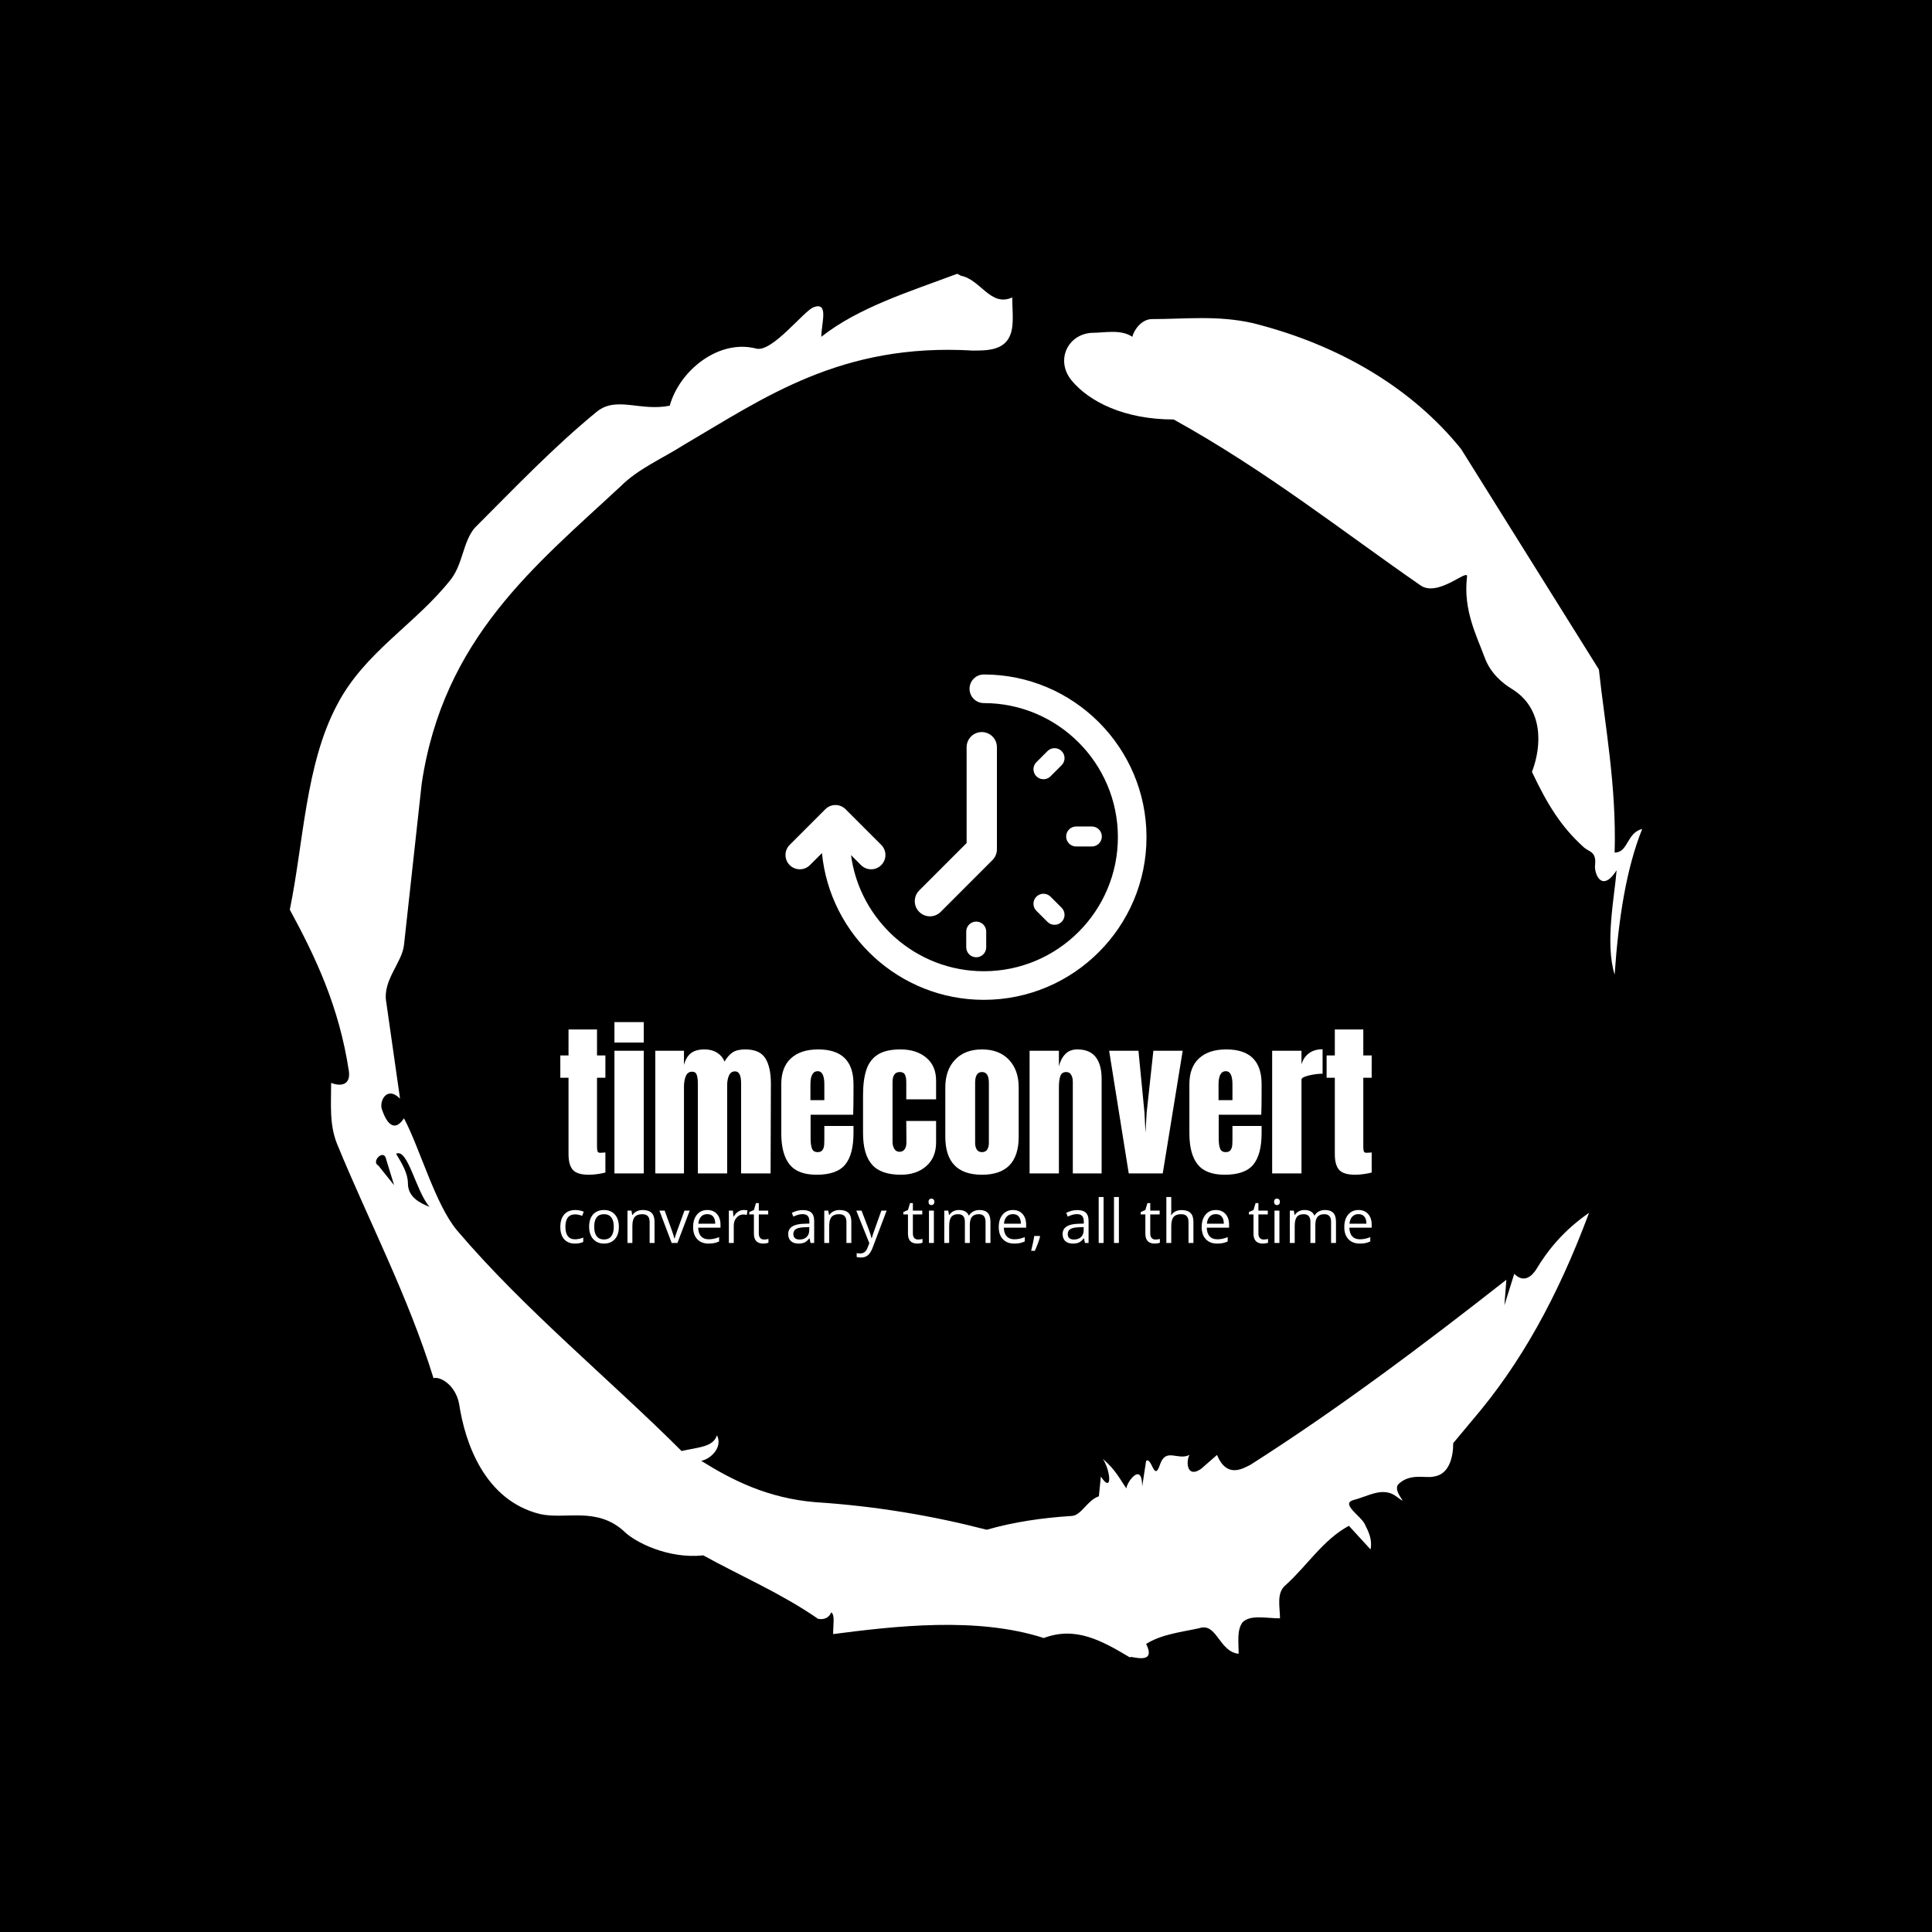 <svg xmlns="http://www.w3.org/2000/svg" version="1.1" xmlns:xlink="http://www.w3.org/1999/xlink" xmlns:svgjs="http://svgjs.dev/svgjs" width="1000" height="1000" viewBox="0 0 1000 1000"><rect width="1000" height="1000" fill="#000000"></rect><g transform="matrix(0.7,0,0,0.7,150,106.25)"><svg viewBox="0 0 320 360" data-background-color="#000000" preserveAspectRatio="xMidYMid meet" height="1125" width="1000" xmlns="http://www.w3.org/2000/svg" xmlns:xlink="http://www.w3.org/1999/xlink"><g id="tight-bounds" transform="matrix(1,0,0,1,0,0)"><svg viewBox="0 0 320 360" height="360" width="320"><g><svg></svg></g><g><svg viewBox="0 0 320 360" height="360" width="320"><g><path xmlns="http://www.w3.org/2000/svg" d="M20.961 227.22l3.726 4.658-1.863-6.056c-0.466-2.795-3.726 0.466-1.863 1.398M25.153 224.425c1.397 2.329 2.795 4.658 2.795 6.987 0 3.261 2.795 4.658 5.123 5.589-3.261-3.726-5.124-13.974-7.918-12.576M204.017 26.929c7.918 0 15.371-0.932 23.756 0.931 20.495 5.124 37.729 15.371 49.374 29.811l32.606 52.169c1.397 13.042 4.192 27.482 3.726 43.319 3.261 0 2.795-4.658 6.521-5.59-3.726 9.316-5.59 20.961-6.521 34.469-2.329-7.453 0-18.632 0.466-24.687-3.261 5.124-5.124 1.397-5.124-0.932 0.466-3.726-1.397-3.261-2.795-4.658-5.124-4.658-8.384-9.782-12.11-17.7 2.329-6.055 2.795-14.905-4.658-19.563-2.329-1.397-5.124-3.726-6.521-7.453-1.863-5.124-5.124-11.179-4.193-19.097 0.466-2.329-6.987 5.124-11.179 1.863-18.166-12.576-36.332-27.016-58.224-39.127-11.645 0-20.029-4.192-24.221-9.316-3.726-4.658-0.932-10.713 4.658-11.179 3.261 0 6.987-0.932 9.782 0.932 0.466-1.863 2.329-4.192 4.657-4.192M157.904 16.215l0.932 0.466c4.658 0.932 6.987 7.453 12.11 5.124 0 3.261 0.466 6.521-0.466 8.85-1.397 3.726-5.59 3.726-8.85 3.726-31.208-1.863-49.374 11.179-68.471 22.358-5.124 3.261-10.713 5.59-14.906 9.782-20.029 18.632-41.921 35.866-47.045 70.335l-4.192 38.195c-0.466 4.192-5.124 8.384-4.192 13.508l3.26 22.824c-3.261-3.261-5.124 0.932-4.192 2.795 0.466 1.397 2.329 6.055 5.124 1.863 3.726 6.987 7.453 20.495 12.576 26.55 15.837 18.632 36.332 35.4 53.101 52.169 4.192-0.932 7.453-0.932 8.384-3.727 1.397 2.795-1.397 5.59-3.726 6.056 7.453 4.658 15.837 8.85 27.016 9.781 14.44 0.932 27.948 3.261 40.524 6.522 6.521-1.863 13.042-2.795 20.029-3.261 2.329 0 3.726-3.726 6.521-4.658l0.466-4.658c2.795 4.192 2.329-1.397 0.466-4.192 3.261 2.795 4.192 5.124 5.589 6.987 0-1.397 3.726-6.521 3.727-0.466l0.931-6.055c1.397-0.932 1.863 5.124 3.261 0.931 1.397-4.192 4.192-0.932 6.987-2.329-0.932 1.863-0.466 5.59 2.794 3.261l3.727-3.261c2.329 5.59 6.055 3.261 7.918 2.329 20.495-13.042 40.99-28.413 60.553-43.784l-0.466 6.055 2.329-7.453c2.329 2.329 4.192 0.466 5.124-0.931 2.795-4.658 6.521-9.316 12.577-13.508-7.453 20.029-16.303 35.866-27.482 48.908l-4.658 5.59c0 3.261-0.932 7.453-4.658 7.918-1.863 0.466-5.59-0.932-8.384 1.863-1.397 1.863 3.261 5.59-0.466 2.795-3.261-2.329-6.521 0-10.248 0.932-2.795 0.932 1.863 3.726 2.795 5.589 0.932 1.863 1.863 3.726 1.398 6.056l-5.124-5.59c-6.055 3.261-9.782 9.316-14.906 13.974-2.329 1.863-1.397 5.124-1.397 7.918-3.261 0-6.987-0.932-8.85 0.932-1.397 1.863-0.932 4.658-0.932 7.453-4.658-0.466-5.124-7.453-9.315-6.056-4.192 0.932-8.85 1.397-12.577 3.727 2.795 5.59-4.658 2.329-3.726 3.26-6.987-4.192-13.042-7.453-20.495-4.658-15.837-5.124-35.4-2.795-49.84-0.931 0-2.329 0.466-4.658-0.466-5.124-0.932 2.329-3.726 1.397-3.26 1.397-8.85-6.055-17.7-9.782-27.016-14.905-8.384 0.932-16.303-3.261-18.632-5.59-6.521-6.055-13.974-2.795-20.029-4.192-13.042-3.261-17.7-16.769-19.098-26.084-0.932-4.658-4.658-6.521-6.055-6.056-6.055-19.563-15.371-37.263-22.824-55.429-1.863-4.658-1.397-9.316-1.397-14.44 2.329 0.932 4.658 0.466 4.192-2.794-2.329-15.371-7.918-27.016-13.974-38.195 3.261-15.837 3.726-34.469 11.179-48.443 6.521-12.576 18.632-19.098 27.016-29.811 2.795-3.726 2.795-8.85 5.59-12.11 9.316-9.316 18.632-19.098 28.879-27.482 4.658-3.726 10.247 0 17.234-1.397 2.329-8.384 11.645-15.837 20.495-13.508 3.726 0.932 11.179-8.85 13.508-9.782 3.726-1.397 1.863 3.726 1.863 6.987 8.85-6.987 20.961-10.713 32.14-14.906" fill="#ffffff" fill-rule="nonzero" stroke="none" stroke-width="1" stroke-linecap="butt" stroke-linejoin="miter" stroke-miterlimit="10" stroke-dasharray="" stroke-dashoffset="0" font-family="none" font-weight="none" font-size="none" text-anchor="none" style="mix-blend-mode: normal" data-fill-palette-color="tertiary"></path></g><g transform="matrix(1,0,0,1,64,111.022)"><svg viewBox="0 0 192 137.956" height="137.956" width="192"><g><svg viewBox="0 0 192 137.956" height="137.956" width="192"><g><svg viewBox="0 0 192 137.956" height="137.956" width="192"><g transform="matrix(1,0,0,1,0,82.253)"><svg viewBox="0 0 192 55.704" height="55.704" width="192"><g id="textblocktransform"><svg viewBox="0 0 192 55.704" height="55.704" width="192" id="textblock"><g><svg viewBox="0 0 192 36.116" height="36.116" width="192"><g transform="matrix(1,0,0,1,0,0)"><svg width="192" viewBox="0.8 -45.15 242.13 45.55" height="36.116" data-palette-color="#2563eb"><path d="M9.3 0.4Q5.85 0.4 4.55-1.05 3.25-2.5 3.25-5.7L3.25-5.7 3.25-28.55 0.8-28.55 0.8-35.2 3.25-35.2 3.25-42.95 11.75-42.95 11.75-35.2 14.25-35.2 14.25-28.55 11.75-28.55 11.75-8Q11.75-7.05 11.9-6.6 12.05-6.15 12.7-6.15L12.7-6.15Q13.2-6.15 13.65-6.2 14.1-6.25 14.25-6.25L14.25-6.25 14.25-0.25Q13.5-0.05 12.08 0.18 10.65 0.4 9.3 0.4L9.3 0.4ZM25.7-39.05L16.95-39.05 16.95-45.15 25.7-45.15 25.7-39.05ZM25.7 0L16.95 0 16.95-36.6 25.7-36.6 25.7 0ZM29.14 0L29.14-36.6 37.7-36.6 37.7-32.35Q38.3-34.7 39.75-35.85 41.2-37 43.84-37L43.84-37Q46-37 47.57-36.02 49.14-35.05 49.8-33.35L49.8-33.35Q50.89-35.25 52.25-36.13 53.59-37 56-37L56-37Q60.3-37 61.97-34.38 63.64-31.75 63.64-26.75L63.64-26.75 63.55 0 54.75 0 54.75-26.9Q54.75-30.45 52.95-30.45L52.95-30.45Q51.7-30.45 51.14-29.23 50.59-28 50.59-26.3L50.59-26.3 50.59 0 41.84 0 41.84-26.9Q41.84-28.45 41.52-29.4 41.2-30.35 40.14-30.35L40.14-30.35Q38.8-30.35 38.25-29.03 37.7-27.7 37.7-25.85L37.7-25.85 37.7 0 29.14 0ZM77.29 0.4Q71.64 0.4 69.19-2.7 66.74-5.8 66.74-11.95L66.74-11.95 66.74-26.65Q66.74-31.7 69.64-34.35 72.54-37 77.74-37L77.74-37Q88.29-37 88.29-26.65L88.29-26.65 88.29-24Q88.29-20 88.19-17.5L88.19-17.5 75.49-17.5 75.49-10.4Q75.49-8.5 75.89-7.43 76.29-6.35 77.59-6.35L77.59-6.35Q78.59-6.35 79.02-6.95 79.44-7.55 79.52-8.33 79.59-9.1 79.59-10.6L79.59-10.6 79.59-14.15 88.29-14.15 88.29-12.05Q88.29-5.65 85.82-2.63 83.34 0.4 77.29 0.4L77.29 0.4ZM75.44-21.85L79.59-21.85 79.59-26.55Q79.59-30.5 77.64-30.5L77.64-30.5Q75.44-30.5 75.44-26.55L75.44-26.55 75.44-21.85ZM102.44 0.4Q96.44 0.4 93.79-2.65 91.14-5.7 91.14-12L91.14-12 91.14-23.3Q91.14-28.05 92.17-31.03 93.19-34 95.62-35.5 98.04-37 102.34-37L102.34-37Q107.04-37 109.99-34.55 112.94-32.1 112.94-27.7L112.94-27.7 112.94-22.1 104.04-22.1 104.04-27.25Q104.04-28.7 103.64-29.48 103.24-30.25 102.09-30.25L102.09-30.25Q99.94-30.25 99.94-27.2L99.94-27.2 99.94-9.45Q99.94-8.2 100.47-7.33 100.99-6.45 102.04-6.45L102.04-6.45Q103.09-6.45 103.62-7.3 104.14-8.15 104.09-9.5L104.09-9.5 104.04-15.65 112.94-15.65 112.94-9.25Q112.94-4.75 110.02-2.18 107.09 0.4 102.44 0.4L102.44 0.4ZM126.64 0.4Q115.69 0.4 115.69-10.95L115.69-10.95 115.69-25.65Q115.69-30.85 118.61-33.93 121.54-37 126.64-37L126.64-37Q131.74-37 134.66-33.93 137.59-30.85 137.59-25.65L137.59-25.65 137.59-10.95Q137.59 0.4 126.64 0.4L126.64 0.4ZM126.64-6.35Q127.69-6.35 128.19-7.1 128.69-7.85 128.69-9.15L128.69-9.15 128.69-27.05Q128.69-30.25 126.64-30.25L126.64-30.25Q124.59-30.25 124.59-27.05L124.59-27.05 124.59-9.15Q124.59-7.85 125.09-7.1 125.59-6.35 126.64-6.35L126.64-6.35ZM140.84 0L140.84-36.6 149.59-36.6 149.59-31.95Q150.14-34.2 151.49-35.6 152.84-37 155.09-37L155.09-37Q158.79-37 160.56-34.73 162.34-32.45 162.34-28.25L162.34-28.25 162.34 0 153.74 0 153.74-27.35Q153.74-28.55 153.26-29.4 152.78-30.25 151.78-30.25L151.78-30.25Q150.44-30.25 150.01-29.03 149.59-27.8 149.59-25.75L149.59-25.75 149.59 0 140.84 0ZM180.58 0L170.43 0 164.58-36.6 173.33-36.6 175.13-18.1 175.43-12.15 175.78-18.15 177.78-36.6 186.53-36.6 180.58 0ZM199.08 0.4Q193.43 0.4 190.98-2.7 188.53-5.8 188.53-11.95L188.53-11.95 188.53-26.65Q188.53-31.7 191.43-34.35 194.33-37 199.53-37L199.53-37Q210.08-37 210.08-26.65L210.08-26.65 210.08-24Q210.08-20 209.98-17.5L209.98-17.5 197.28-17.5 197.28-10.4Q197.28-8.5 197.68-7.43 198.08-6.35 199.38-6.35L199.38-6.35Q200.38-6.35 200.81-6.95 201.23-7.55 201.31-8.33 201.38-9.1 201.38-10.6L201.38-10.6 201.38-14.15 210.08-14.15 210.08-12.05Q210.08-5.65 207.61-2.63 205.13 0.4 199.08 0.4L199.08 0.4ZM197.23-21.85L201.38-21.85 201.38-26.55Q201.38-30.5 199.43-30.5L199.43-30.5Q197.23-30.5 197.23-26.55L197.23-26.55 197.23-21.85ZM213.23 0L213.23-36.6 221.98-36.6 221.98-32.55Q222.63-34.7 224.25-35.88 225.88-37.05 228.28-37.05L228.28-37.05 228.28-29.75Q226.43-29.75 224.2-29.23 221.98-28.7 221.98-28L221.98-28 221.98 0 213.23 0ZM237.98 0.4Q234.53 0.4 233.23-1.05 231.93-2.5 231.93-5.7L231.93-5.7 231.93-28.55 229.48-28.55 229.48-35.2 231.93-35.2 231.93-42.95 240.43-42.95 240.43-35.2 242.93-35.2 242.93-28.55 240.43-28.55 240.43-8Q240.43-7.05 240.58-6.6 240.73-6.15 241.38-6.15L241.38-6.15Q241.88-6.15 242.33-6.2 242.78-6.25 242.93-6.25L242.93-6.25 242.93-0.25Q242.18-0.05 240.75 0.18 239.33 0.4 237.98 0.4L237.98 0.4Z" opacity="1" transform="matrix(1,0,0,1,0,0)" fill="#ffffff" class="wordmark-text-0" data-fill-palette-color="primary" id="text-0"></path></svg></g></svg></g><g transform="matrix(1,0,0,1,0,41.387)"><svg viewBox="0 0 192 14.317" height="14.317" width="192"><g transform="matrix(1,0,0,1,0,0)"><svg width="192" viewBox="2.81 -37.99 670.46 50" height="14.317" data-palette-color="#0080ff"><path d="M14.99 0.49L14.99 0.49Q9.18 0.49 5.99-3.09 2.81-6.67 2.81-13.21L2.81-13.21Q2.81-19.92 6.04-23.58 9.28-27.25 15.26-27.25L15.26-27.25Q17.19-27.25 19.12-26.83 21.04-26.42 22.14-25.85L22.14-25.85 20.9-22.41Q19.56-22.95 17.97-23.3 16.38-23.66 15.16-23.66L15.16-23.66Q7.01-23.66 7.01-13.26L7.01-13.26Q7.01-8.33 9-5.69 10.99-3.05 14.89-3.05L14.89-3.05Q18.24-3.05 21.75-4.49L21.75-4.49 21.75-0.9Q19.07 0.49 14.99 0.49ZM51.19-13.4L51.19-13.4Q51.19-6.86 47.9-3.19 44.6 0.49 38.79 0.49L38.79 0.49Q35.2 0.49 32.42-1.2 29.64-2.88 28.12-6.03 26.61-9.18 26.61-13.4L26.61-13.4Q26.61-19.95 29.88-23.6 33.15-27.25 38.96-27.25L38.96-27.25Q44.58-27.25 47.89-23.51 51.19-19.78 51.19-13.4ZM30.81-13.4L30.81-13.4Q30.81-8.28 32.86-5.59 34.91-2.91 38.89-2.91L38.89-2.91Q42.87-2.91 44.93-5.58 46.99-8.25 46.99-13.4L46.99-13.4Q46.99-18.51 44.93-21.15 42.87-23.8 38.84-23.8L38.84-23.8Q34.86-23.8 32.83-21.19 30.81-18.58 30.81-13.4ZM80.66 0L76.61 0 76.61-17.31Q76.61-20.58 75.12-22.19 73.63-23.8 70.45-23.8L70.45-23.8Q66.25-23.8 64.3-21.53 62.35-19.26 62.35-14.04L62.35-14.04 62.35 0 58.3 0 58.3-26.76 61.59-26.76 62.25-23.1 62.45-23.1Q63.69-25.07 65.94-26.16 68.18-27.25 70.94-27.25L70.94-27.25Q75.78-27.25 78.22-24.91 80.66-22.58 80.66-17.46L80.66-17.46 80.66 0ZM99.58 0L94.84 0 84.68-26.76 89.03-26.76 94.79-10.89Q96.75-5.32 97.09-3.66L97.09-3.66 97.28-3.66Q97.55-4.96 98.98-9.02 100.41-13.09 105.39-26.76L105.39-26.76 109.73-26.76 99.58 0ZM125.33 0.49L125.33 0.49Q119.4 0.49 115.97-3.13 112.54-6.74 112.54-13.16L112.54-13.16Q112.54-19.63 115.72-23.44 118.91-27.25 124.28-27.25L124.28-27.25Q129.31-27.25 132.24-23.94 135.17-20.63 135.17-15.21L135.17-15.21 135.17-12.65 116.74-12.65Q116.86-7.93 119.12-5.49 121.38-3.05 125.48-3.05L125.48-3.05Q129.8-3.05 134.02-4.86L134.02-4.86 134.02-1.25Q131.87-0.32 129.96 0.09 128.04 0.49 125.33 0.49ZM124.23-23.85L124.23-23.85Q121.01-23.85 119.09-21.75 117.18-19.65 116.84-15.94L116.84-15.94 130.82-15.94Q130.82-19.78 129.12-21.81 127.41-23.85 124.23-23.85ZM154.28-27.25L154.28-27.25Q156.07-27.25 157.48-26.95L157.48-26.95 156.92-23.19Q155.26-23.56 153.99-23.56L153.99-23.56Q150.74-23.56 148.44-20.92 146.13-18.29 146.13-14.36L146.13-14.36 146.13 0 142.08 0 142.08-26.76 145.42-26.76 145.89-21.8 146.08-21.8Q147.57-24.41 149.67-25.83 151.77-27.25 154.28-27.25ZM171.13-2.86L171.13-2.86Q172.2-2.86 173.2-3.02 174.2-3.17 174.79-3.34L174.79-3.34 174.79-0.24Q174.13 0.07 172.85 0.28 171.57 0.49 170.54 0.49L170.54 0.49Q162.78 0.49 162.78-7.69L162.78-7.69 162.78-23.61 158.94-23.61 158.94-25.56 162.78-27.25 164.49-32.96 166.83-32.96 166.83-26.76 174.59-26.76 174.59-23.61 166.83-23.61 166.83-7.86Q166.83-5.44 167.98-4.15 169.13-2.86 171.13-2.86ZM212.58 0L209.57 0 208.77-3.81 208.57-3.81Q206.57-1.29 204.58-0.4 202.59 0.49 199.61 0.49L199.61 0.49Q195.63 0.49 193.38-1.56 191.12-3.61 191.12-7.4L191.12-7.4Q191.12-15.5 204.08-15.89L204.08-15.89 208.62-16.04 208.62-17.7Q208.62-20.85 207.27-22.35 205.91-23.85 202.93-23.85L202.93-23.85Q199.59-23.85 195.37-21.8L195.37-21.8 194.12-24.9Q196.1-25.98 198.45-26.59 200.81-27.2 203.18-27.2L203.18-27.2Q207.96-27.2 210.27-25.07 212.58-22.95 212.58-18.26L212.58-18.26 212.58 0ZM200.42-2.86L200.42-2.86Q204.2-2.86 206.36-4.93 208.52-7.01 208.52-10.74L208.52-10.74 208.52-13.16 204.47-12.99Q199.64-12.82 197.5-11.49 195.37-10.16 195.37-7.35L195.37-7.35Q195.37-5.15 196.7-4 198.03-2.86 200.42-2.86ZM243.29 0L239.24 0 239.24-17.31Q239.24-20.58 237.75-22.19 236.26-23.8 233.08-23.8L233.08-23.8Q228.88-23.8 226.93-21.53 224.98-19.26 224.98-14.04L224.98-14.04 224.98 0 220.92 0 220.92-26.76 224.22-26.76 224.88-23.1 225.08-23.1Q226.32-25.07 228.57-26.16 230.81-27.25 233.57-27.25L233.57-27.25Q238.41-27.25 240.85-24.91 243.29-22.58 243.29-17.46L243.29-17.46 243.29 0ZM258.15 0.15L247.36-26.76 251.71-26.76 257.57-11.5Q259.5-6.27 259.96-3.96L259.96-3.96 260.16-3.96Q260.47-5.2 261.49-8.22 262.5-11.23 268.11-26.76L268.11-26.76 272.46-26.76 260.96 3.71Q259.25 8.23 256.97 10.12 254.69 12.01 251.37 12.01L251.37 12.01Q249.51 12.01 247.7 11.6L247.7 11.6 247.7 8.35Q249.05 8.64 250.71 8.64L250.71 8.64Q254.88 8.64 256.66 3.96L256.66 3.96 258.15 0.15ZM298.43-2.86L298.43-2.86Q299.51-2.86 300.51-3.02 301.51-3.17 302.09-3.34L302.09-3.34 302.09-0.24Q301.43 0.07 300.15 0.28 298.87 0.49 297.85 0.49L297.85 0.49Q290.08 0.49 290.08-7.69L290.08-7.69 290.08-23.61 286.25-23.61 286.25-25.56 290.08-27.25 291.79-32.96 294.14-32.96 294.14-26.76 301.9-26.76 301.9-23.61 294.14-23.61 294.14-7.86Q294.14-5.44 295.28-4.15 296.43-2.86 298.43-2.86ZM311.49-26.76L311.49 0 307.44 0 307.44-26.76 311.49-26.76ZM307.1-34.01L307.1-34.01Q307.1-35.4 307.78-36.05 308.46-36.69 309.49-36.69L309.49-36.69Q310.47-36.69 311.17-36.04 311.88-35.38 311.88-34.01L311.88-34.01Q311.88-32.64 311.17-31.97 310.47-31.3 309.49-31.3L309.49-31.3Q308.46-31.3 307.78-31.97 307.1-32.64 307.1-34.01ZM358.24 0L354.19 0 354.19-17.41Q354.19-20.61 352.82-22.2 351.45-23.8 348.57-23.8L348.57-23.8Q344.79-23.8 342.98-21.63 341.18-19.46 341.18-14.94L341.18-14.94 341.18 0 337.12 0 337.12-17.41Q337.12-20.61 335.76-22.2 334.39-23.8 331.48-23.8L331.48-23.8Q327.67-23.8 325.9-21.52 324.13-19.24 324.13-14.04L324.13-14.04 324.13 0 320.08 0 320.08-26.76 323.38-26.76 324.04-23.1 324.23-23.1Q325.38-25.05 327.47-26.15 329.55-27.25 332.14-27.25L332.14-27.25Q338.42-27.25 340.35-22.71L340.35-22.71 340.54-22.71Q341.74-24.8 344.01-26.03 346.28-27.25 349.18-27.25L349.18-27.25Q353.72-27.25 355.98-24.91 358.24-22.58 358.24-17.46L358.24-17.46 358.24 0ZM377.89 0.49L377.89 0.49Q371.96 0.49 368.53-3.13 365.1-6.74 365.1-13.16L365.1-13.16Q365.1-19.63 368.29-23.44 371.47-27.25 376.84-27.25L376.84-27.25Q381.87-27.25 384.8-23.94 387.73-20.63 387.73-15.21L387.73-15.21 387.73-12.65 369.3-12.65Q369.42-7.93 371.68-5.49 373.94-3.05 378.04-3.05L378.04-3.05Q382.36-3.05 386.58-4.86L386.58-4.86 386.58-1.25Q384.44-0.32 382.52 0.09 380.6 0.49 377.89 0.49ZM376.79-23.85L376.79-23.85Q373.57-23.85 371.65-21.75 369.74-19.65 369.4-15.94L369.4-15.94 383.39-15.94Q383.39-19.78 381.68-21.81 379.97-23.85 376.79-23.85ZM394.44-5.81L398.89-5.81 399.25-5.25Q398.62-2.81 397.42 0.43 396.22 3.66 394.93 6.45L394.93 6.45 391.88 6.45Q392.54 3.91 393.33 0.17 394.13-3.56 394.44-5.81L394.44-5.81ZM439.33 0L436.33 0 435.53-3.81 435.33-3.81Q433.33-1.29 431.34-0.4 429.35 0.49 426.37 0.49L426.37 0.49Q422.39 0.49 420.13-1.56 417.87-3.61 417.87-7.4L417.87-7.4Q417.87-15.5 430.84-15.89L430.84-15.89 435.38-16.04 435.38-17.7Q435.38-20.85 434.02-22.35 432.67-23.85 429.69-23.85L429.69-23.85Q426.35-23.85 422.12-21.8L422.12-21.8 420.88-24.9Q422.86-25.98 425.21-26.59 427.57-27.2 429.94-27.2L429.94-27.2Q434.72-27.2 437.03-25.07 439.33-22.95 439.33-18.26L439.33-18.26 439.33 0ZM427.18-2.86L427.18-2.86Q430.96-2.86 433.12-4.93 435.28-7.01 435.28-10.74L435.28-10.74 435.28-13.16 431.23-12.99Q426.4-12.82 424.26-11.49 422.12-10.16 422.12-7.35L422.12-7.35Q422.12-5.15 423.45-4 424.78-2.86 427.18-2.86ZM451.73-37.99L451.73 0 447.68 0 447.68-37.99 451.73-37.99ZM464.38-37.99L464.38 0 460.33 0 460.33-37.99 464.38-37.99ZM494.6-2.86L494.6-2.86Q495.67-2.86 496.67-3.02 497.67-3.17 498.26-3.34L498.26-3.34 498.26-0.24Q497.6 0.07 496.32 0.28 495.04 0.49 494.01 0.49L494.01 0.49Q486.25 0.49 486.25-7.69L486.25-7.69 486.25-23.61 482.42-23.61 482.42-25.56 486.25-27.25 487.96-32.96 490.3-32.96 490.3-26.76 498.07-26.76 498.07-23.61 490.3-23.61 490.3-7.86Q490.3-5.44 491.45-4.15 492.6-2.86 494.6-2.86ZM525.97 0L521.92 0 521.92-17.31Q521.92-20.58 520.43-22.19 518.94-23.8 515.76-23.8L515.76-23.8Q511.54-23.8 509.6-21.51 507.66-19.21 507.66-13.99L507.66-13.99 507.66 0 503.6 0 503.6-37.99 507.66-37.99 507.66-26.49Q507.66-24.41 507.46-23.05L507.46-23.05 507.71-23.05Q508.9-24.98 511.11-26.09 513.32-27.2 516.15-27.2L516.15-27.2Q521.06-27.2 523.51-24.87 525.97-22.53 525.97-17.46L525.97-17.46 525.97 0ZM545.59 0.49L545.59 0.49Q539.66 0.49 536.23-3.13 532.8-6.74 532.8-13.16L532.8-13.16Q532.8-19.63 535.99-23.44 539.17-27.25 544.54-27.25L544.54-27.25Q549.57-27.25 552.5-23.94 555.43-20.63 555.43-15.21L555.43-15.21 555.43-12.65 537-12.65Q537.12-7.93 539.38-5.49 541.64-3.05 545.74-3.05L545.74-3.05Q550.06-3.05 554.29-4.86L554.29-4.86 554.29-1.25Q552.14-0.32 550.22 0.09 548.3 0.49 545.59 0.49ZM544.5-23.85L544.5-23.85Q541.27-23.85 539.36-21.75 537.44-19.65 537.1-15.94L537.1-15.94 551.09-15.94Q551.09-19.78 549.38-21.81 547.67-23.85 544.5-23.85ZM583.97-2.86L583.97-2.86Q585.04-2.86 586.04-3.02 587.04-3.17 587.63-3.34L587.63-3.34 587.63-0.24Q586.97 0.07 585.69 0.28 584.41 0.49 583.38 0.49L583.38 0.49Q575.62 0.49 575.62-7.69L575.62-7.69 575.62-23.61 571.79-23.61 571.79-25.56 575.62-27.25 577.33-32.96 579.67-32.96 579.67-26.76 587.43-26.76 587.43-23.61 579.67-23.61 579.67-7.86Q579.67-5.44 580.82-4.15 581.97-2.86 583.97-2.86ZM597.03-26.76L597.03 0 592.97 0 592.97-26.76 597.03-26.76ZM592.63-34.01L592.63-34.01Q592.63-35.4 593.32-36.05 594-36.69 595.03-36.69L595.03-36.69Q596-36.69 596.71-36.04 597.42-35.38 597.42-34.01L597.42-34.01Q597.42-32.64 596.71-31.97 596-31.3 595.03-31.3L595.03-31.3Q594-31.3 593.32-31.97 592.63-32.64 592.63-34.01ZM643.78 0L639.72 0 639.72-17.41Q639.72-20.61 638.36-22.2 636.99-23.8 634.11-23.8L634.11-23.8Q630.33-23.8 628.52-21.63 626.71-19.46 626.71-14.94L626.71-14.94 626.71 0 622.66 0 622.66-17.41Q622.66-20.61 621.29-22.2 619.93-23.8 617.02-23.8L617.02-23.8Q613.21-23.8 611.44-21.52 609.67-19.24 609.67-14.04L609.67-14.04 609.67 0 605.62 0 605.62-26.76 608.91-26.76 609.57-23.1 609.77-23.1Q610.92-25.05 613-26.15 615.09-27.25 617.68-27.25L617.68-27.25Q623.95-27.25 625.88-22.71L625.88-22.71 626.08-22.71Q627.27-24.8 629.54-26.03 631.81-27.25 634.72-27.25L634.72-27.25Q639.26-27.25 641.52-24.91 643.78-22.58 643.78-17.46L643.78-17.46 643.78 0ZM663.43 0.49L663.43 0.49Q657.5 0.49 654.07-3.13 650.64-6.74 650.64-13.16L650.64-13.16Q650.64-19.63 653.82-23.44 657.01-27.25 662.38-27.25L662.38-27.25Q667.41-27.25 670.34-23.94 673.27-20.63 673.27-15.21L673.27-15.21 673.27-12.65 654.83-12.65Q654.96-7.93 657.22-5.49 659.47-3.05 663.57-3.05L663.57-3.05Q667.9-3.05 672.12-4.86L672.12-4.86 672.12-1.25Q669.97-0.32 668.05 0.09 666.14 0.49 663.43 0.49ZM662.33-23.85L662.33-23.85Q659.11-23.85 657.19-21.75 655.27-19.65 654.93-15.94L654.93-15.94 668.92-15.94Q668.92-19.78 667.21-21.81 665.5-23.85 662.33-23.85Z" opacity="1" transform="matrix(1,0,0,1,0,0)" fill="#ffffff" class="slogan-text-1" data-fill-palette-color="secondary" id="text-1"></path></svg></g></svg></g></svg></g></svg></g><g transform="matrix(1,0,0,1,53.291,0)"><svg viewBox="0 0 85.418 76.983" height="76.983" width="85.418"><g><svg xmlns="http://www.w3.org/2000/svg" xmlns:xlink="http://www.w3.org/1999/xlink" version="1.1" x="0" y="0" viewBox="5.003 8.908 90.316 81.397" enable-background="new 0 0 100 100" xml:space="preserve" height="76.983" width="85.418" class="icon-icon-0" data-fill-palette-color="accent" id="icon-0"><path d="M54.621 8.908c-1.974 0-3.575 1.602-3.575 3.578 0 1.976 1.602 3.578 3.575 3.578 18.493 0 33.54 15.047 33.54 33.543 0 18.495-15.047 33.542-33.54 33.542-16.971 0-31.03-12.676-33.23-29.056l2.504 2.505c0.699 0.699 1.614 1.047 2.53 1.047 0.916 0 1.831-0.348 2.53-1.047 1.397-1.398 1.397-3.663 0-5.061l-8.922-8.922c-1.397-1.397-3.663-1.397-5.06 0l-8.922 8.922c-1.397 1.397-1.397 3.662 0 5.061 1.397 1.396 3.663 1.396 5.061 0l3.012-3.012c2.007 20.579 19.403 36.719 40.498 36.719 22.439 0 40.697-18.258 40.697-40.698C95.318 27.166 77.061 8.908 54.621 8.908z" fill="#ffffff" data-fill-palette-color="accent"></path><path d="M41.141 69.414c-0.971 0-1.941-0.369-2.682-1.11-1.481-1.481-1.482-3.883-0.001-5.364l11.856-11.86V27.108c0-2.095 1.698-3.793 3.791-3.793 2.094 0 3.79 1.698 3.79 3.793v25.541c0 1.006-0.398 1.97-1.109 2.682L43.823 68.303C43.083 69.043 42.112 69.414 41.141 69.414z" fill="#ffffff" data-fill-palette-color="accent"></path><path d="M81.644 51.94h-3.926c-1.381 0-2.5-1.119-2.5-2.5s1.119-2.5 2.5-2.5h3.926c1.381 0 2.5 1.119 2.5 2.5S83.024 51.94 81.644 51.94z" fill="#ffffff" data-fill-palette-color="accent"></path><path d="M72.316 71.539c-0.64 0-1.279-0.244-1.768-0.732l-2.776-2.776c-0.977-0.977-0.977-2.559 0-3.535s2.559-0.977 3.535 0l2.776 2.776c0.977 0.977 0.977 2.559 0 3.535C73.596 71.295 72.956 71.539 72.316 71.539z" fill="#ffffff" data-fill-palette-color="accent"></path><path d="M52.719 79.657c-1.381 0-2.5-1.119-2.5-2.5V73.23c0-1.381 1.119-2.5 2.5-2.5s2.5 1.119 2.5 2.5v3.927C55.219 78.538 54.1 79.657 52.719 79.657z" fill="#ffffff" data-fill-palette-color="accent"></path><path d="M69.541 35.117c-0.64 0-1.279-0.244-1.768-0.732-0.977-0.977-0.977-2.559 0-3.536l2.775-2.776c0.975-0.977 2.559-0.976 3.535 0 0.977 0.977 0.977 2.559 0 3.536l-2.775 2.776C70.821 34.873 70.181 35.117 69.541 35.117z" fill="#ffffff" data-fill-palette-color="accent"></path></svg></g></svg></g><g></g></svg></g></svg></g></svg></g></svg></g><defs></defs></svg><rect width="320" height="360" fill="none" stroke="none" visibility="hidden"></rect></g></svg></g></svg>